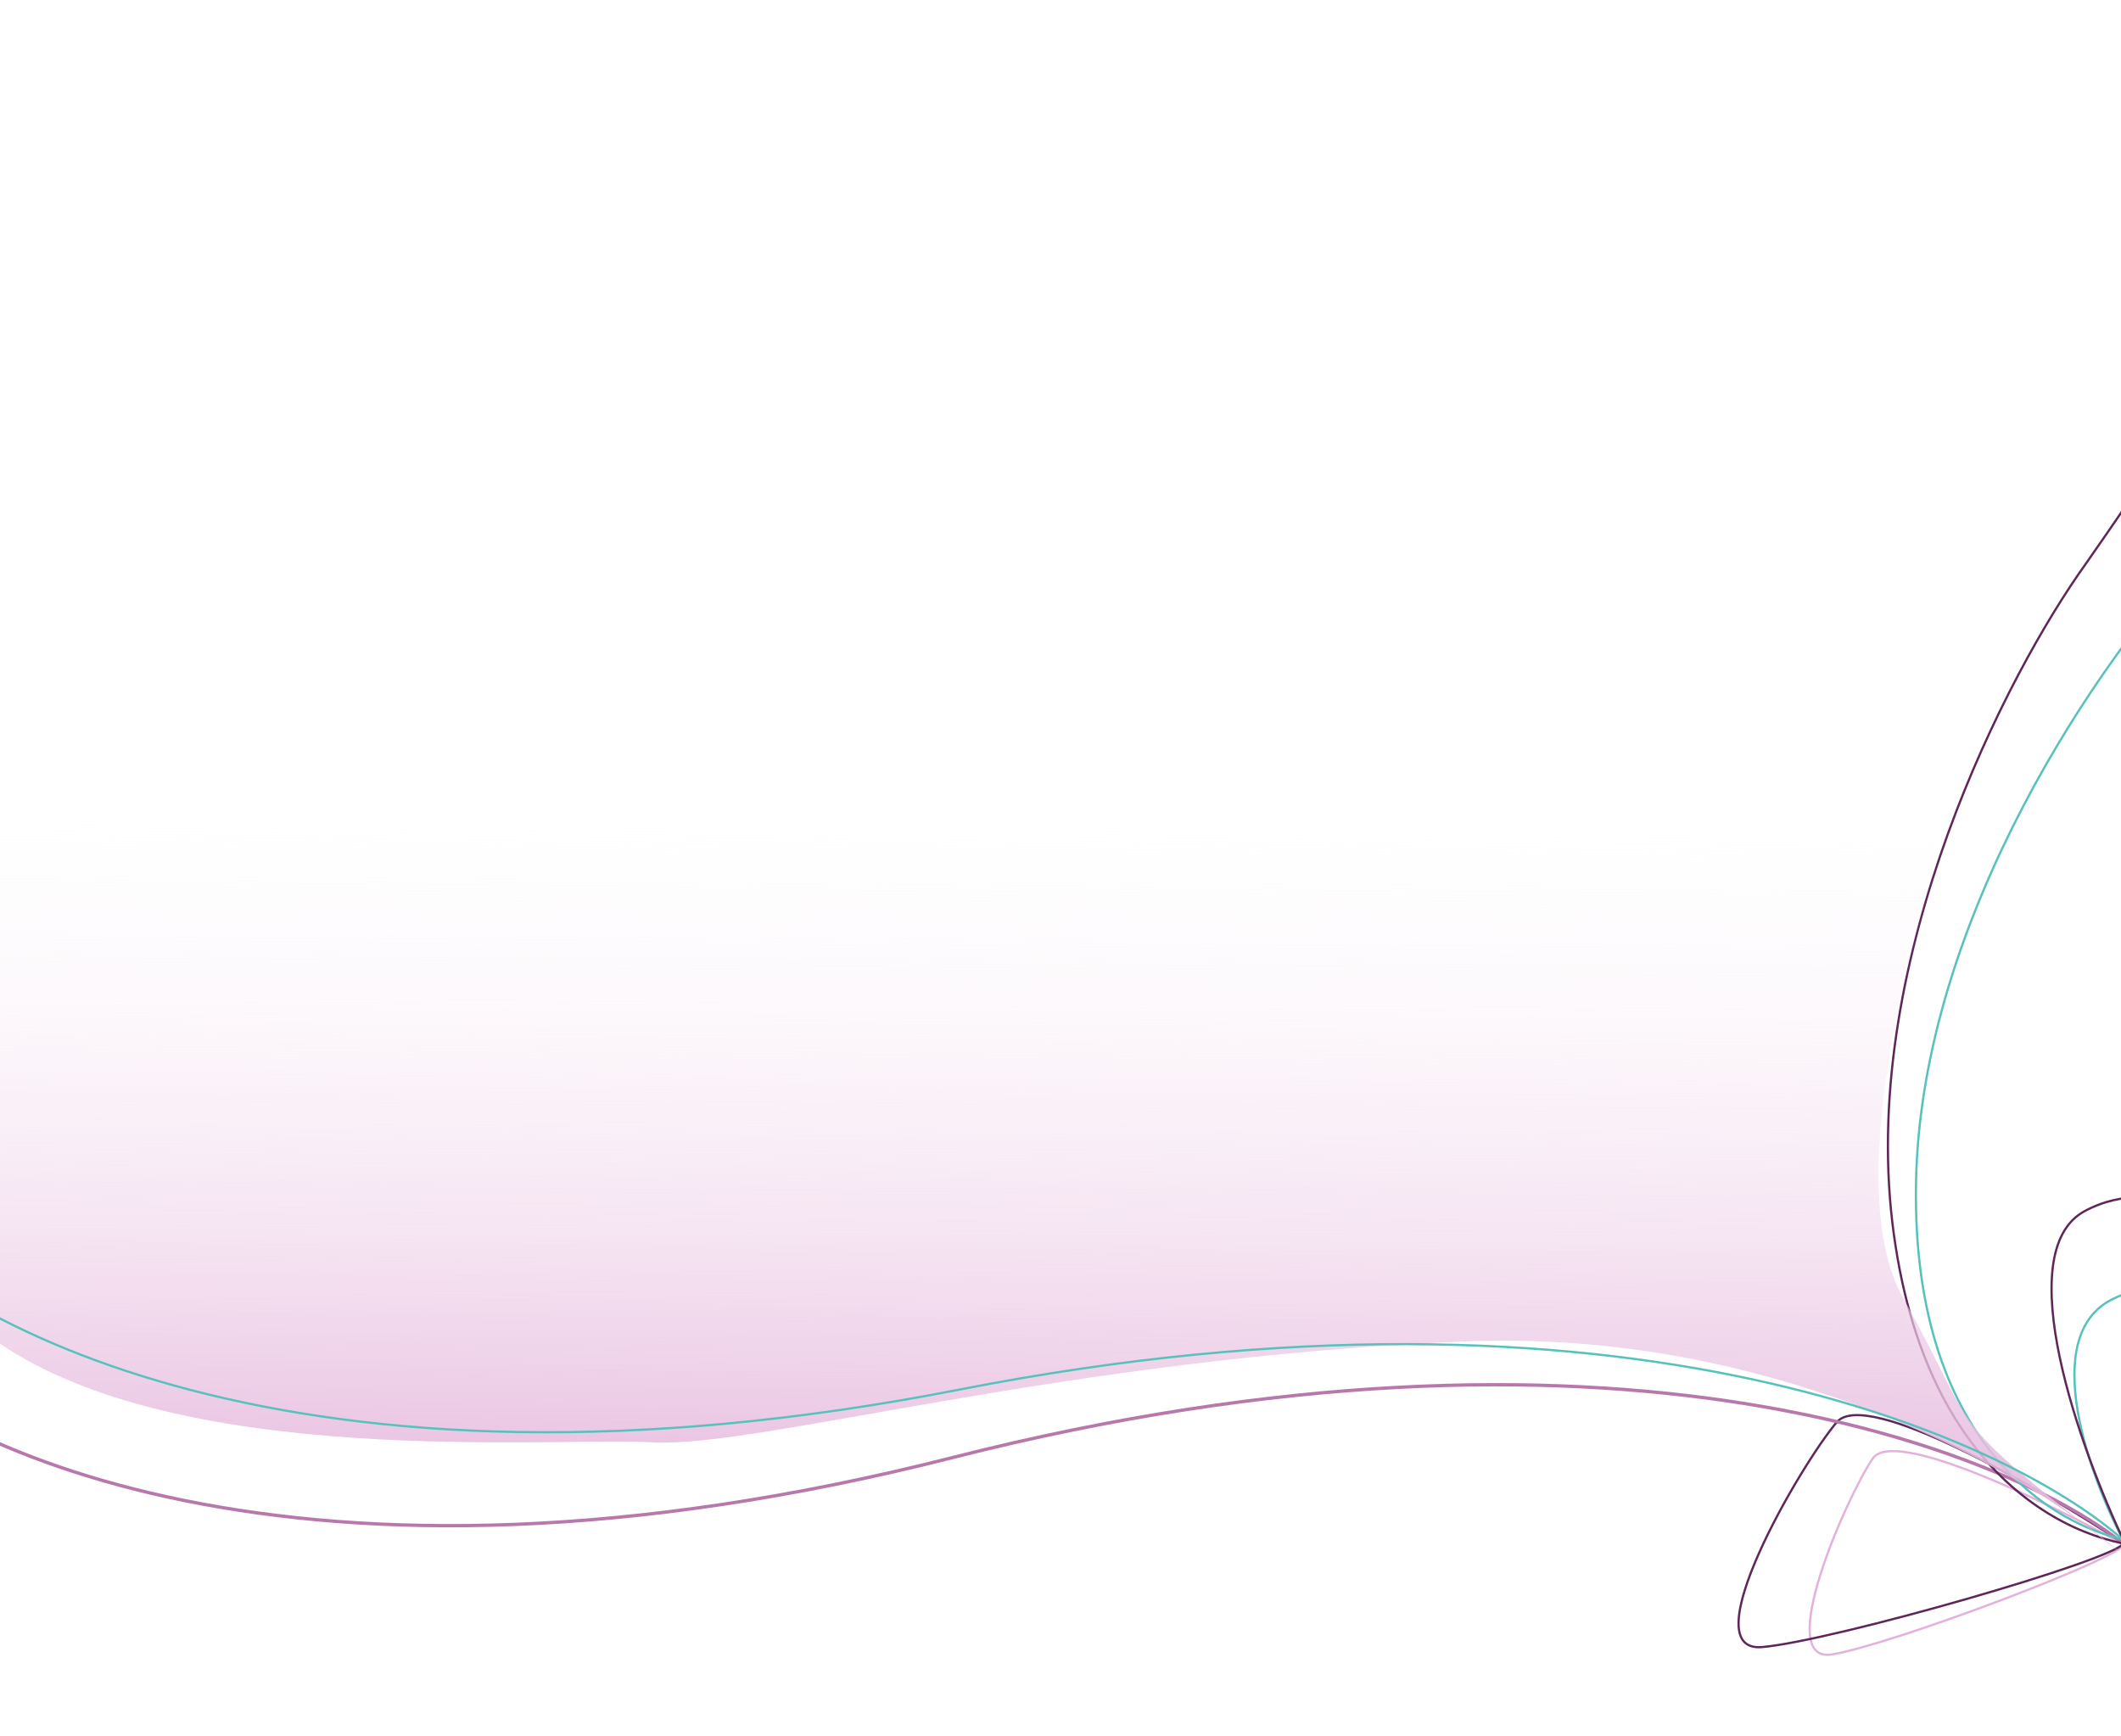 <svg width="1920" height="1571" viewBox="0 0 1920 1571" fill="none" xmlns="http://www.w3.org/2000/svg">
<path d="M1695.3 1320.15C1714.54 1291.84 1854.71 1360.29 1922.38 1398.05C1919.78 1410.4 1711.36 1489.01 1658.29 1497.5C1605.22 1505.99 1671.24 1355.52 1695.3 1320.15Z" stroke="#E3B2DA" stroke-width="2"/>
<path d="M1912.75 1175.71C1844.64 1208.65 1891.64 1337.12 1923.65 1397.24C2078.87 1266.1 2089.46 1208.34 2075.35 1195.86C2049.52 1175.42 1980.85 1142.77 1912.75 1175.71Z" stroke="#57C2BB" stroke-width="2"/>
<path d="M1887.07 1096.26C1818.8 1133.09 1883.08 1312.24 1923.75 1397.21C2072.98 1237.41 2077.61 1160.47 2061.28 1141.98C2031.65 1111.39 1955.34 1059.43 1887.07 1096.26Z" stroke="#5F2659" stroke-width="2"/>
<path d="M1662.69 1287.29C1689.33 1255.91 1846.77 1347.27 1922.16 1396.86C1917.42 1411.04 1659.25 1485.34 1595.06 1490.84C1530.86 1496.33 1629.39 1326.51 1662.69 1287.29Z" stroke="#5F2659" stroke-width="2"/>
<path d="M1928.4 1402.27C1820.7 1311.71 1456.77 1168.3 862.569 1319.25C268.371 1470.2 -58.992 1309.13 -148.398 1209.73" stroke="#B878AC" stroke-width="3"/>
<path d="M1959.51 1400.5C1889.34 1403.17 1741.81 1348.1 1713.01 1106.5C1684.21 864.9 1817.67 608.5 1888.01 510.5C1986.01 370.167 2182.01 76.8 2182.01 26" stroke="#5F2659" stroke-width="2"/>
<path d="M1939.29 1396.18C1869.4 1389.42 1730.58 1315.08 1734.41 1071.8C1738.25 828.519 1904.87 592.317 1987.7 504.626C2103.62 378.691 2337.17 114.235 2343.98 63.893" stroke="#57C2BB" stroke-width="2"/>
<path d="M1883.23 1377.13C1897.77 1387.52 1910.09 1397.29 1920 1406C1906.42 1395.37 1894.22 1385.8 1883.23 1377.13C1782.95 1305.44 1576.95 1204 1325.85 1214.18C966.475 1228.74 686.848 1310.59 591.645 1305.57C496.442 1300.55 163.481 1330.17 -3 1214.18V706H1778.94C1735.74 818.482 1664 1069.66 1722.62 1174.51C1789.94 1294.94 1758.79 1278.84 1883.23 1377.13Z" fill="url(#paint0_linear)"/>
<path d="M1928.46 1399.7C1825.95 1303.3 1470.53 1139.94 868.875 1257.71C267.222 1375.48 -50.707 1196.51 -134.465 1092.3" stroke="#57C2BB" stroke-width="2"/>
<defs>
<linearGradient id="paint0_linear" x1="867.5" y1="1406" x2="872.135" y2="705.999" gradientUnits="userSpaceOnUse">
<stop stop-color="#E3B2DA"/>
<stop offset="1" stop-color="white" stop-opacity="0"/>
</linearGradient>
</defs>
</svg>

